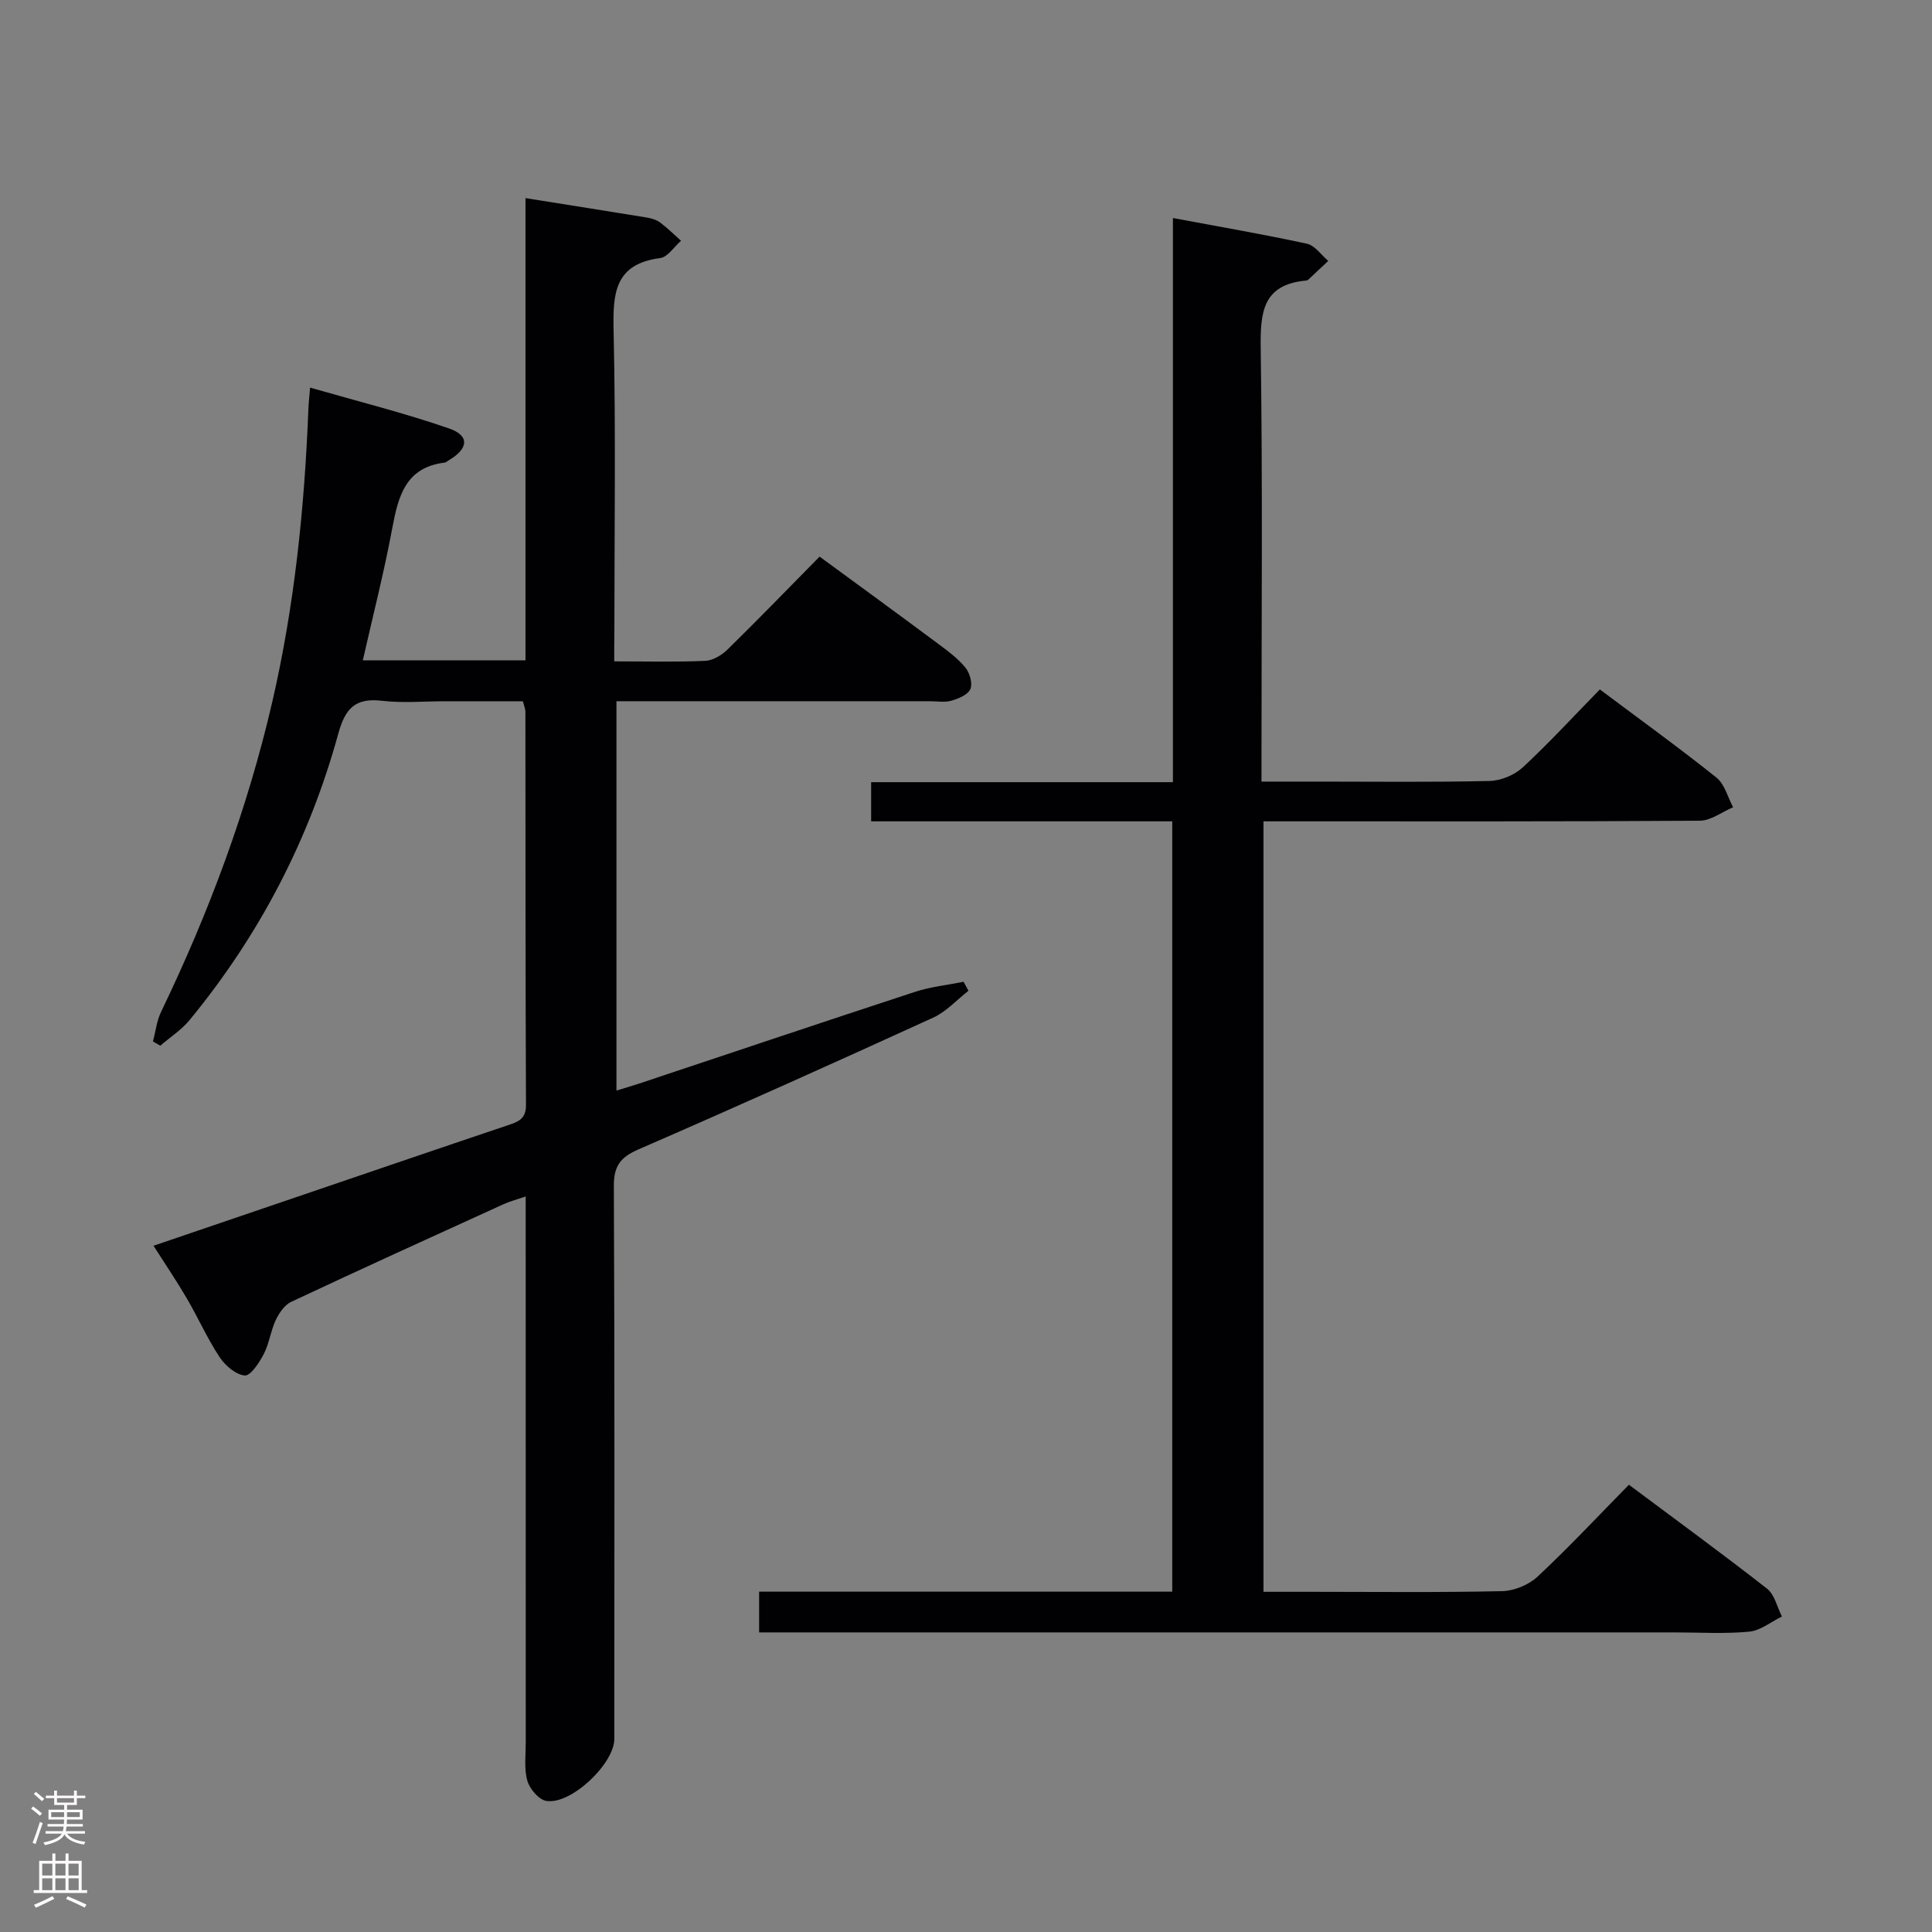 <svg enable-background="new 0 0 400 400" viewBox="0 0 400 400" xmlns="http://www.w3.org/2000/svg"><rect x="0" y="0" width="400" height="400" fill="#808080" stroke="none"/><path d="m127.17 136.93c6.88 0 12.88.16 18.86-.11 1.58-.07 3.4-1.18 4.59-2.34 6.3-6.17 12.44-12.51 19.07-19.24 8.36 6.13 16.51 12.07 24.6 18.09 1.99 1.48 4.06 3.01 5.6 4.91.9 1.1 1.51 3.27 1.01 4.43-.51 1.17-2.45 1.98-3.92 2.4-1.39.4-2.97.11-4.47.11-21.48 0-42.96 0-64.88 0v80.61c1.59-.49 3.09-.92 4.58-1.41 19.09-6.36 38.16-12.78 57.28-19.04 3.22-1.05 6.66-1.4 10.01-2.07.34.62.67 1.24 1.01 1.86-2.43 1.89-4.6 4.33-7.32 5.57-20.24 9.25-40.55 18.38-60.96 27.25-3.74 1.63-5.16 3.4-5.14 7.6.18 38.15.11 76.31.1 114.46 0 5.17-9 13.7-14.09 12.85-1.55-.26-3.44-2.49-3.92-4.18-.7-2.48-.33-5.28-.33-7.95-.01-35.66-.01-71.31-.01-106.97 0-1.79 0-3.58 0-6.04-1.93.66-3.33 1.02-4.62 1.61-14.67 6.68-29.34 13.35-43.93 20.2-1.38.65-2.52 2.33-3.21 3.8-1.05 2.24-1.34 4.84-2.48 7.03-.93 1.78-2.73 4.53-3.93 4.42-1.87-.17-4.05-2.06-5.21-3.81-2.55-3.86-4.44-8.15-6.78-12.15-2.07-3.55-4.39-6.96-6.9-10.9 10.08-3.44 19.78-6.74 29.48-10.04 14.62-4.98 29.23-9.98 43.86-14.9 2.15-.72 3.8-1.28 3.78-4.22-.12-27.16-.09-54.32-.12-81.47 0-.47-.22-.94-.52-2.1-5.31 0-10.75 0-16.18 0-4.33 0-8.71.4-12.98-.1-5.51-.64-7.6 1.51-9.06 6.8-6.01 21.9-16.32 41.71-30.77 59.28-1.69 2.06-4.04 3.57-6.09 5.33-.5-.29-1.01-.59-1.51-.88.55-2.06.78-4.27 1.69-6.15 9.91-20.57 17.84-41.82 23-64.1 4.62-20 6.69-40.27 7.49-60.73.04-1.14.18-2.28.35-4.39 9.84 2.83 19.44 5.23 28.76 8.45 4.32 1.49 4.05 4.18-.05 6.6-.29.17-.56.44-.87.48-8.05.99-9.58 6.91-10.82 13.55-1.69 9.1-4 18.09-6.1 27.38h33.68c0-31.97 0-63.7 0-95.69 8.78 1.4 16.95 2.68 25.12 4.02.96.16 2.01.47 2.77 1.04 1.52 1.14 2.88 2.5 4.31 3.77-1.43 1.24-2.75 3.37-4.31 3.58-9.49 1.23-9.82 7.34-9.65 15.1.47 20.82.16 41.65.16 62.48-.03 1.77-.03 3.56-.03 5.92z" fill="#010103"/><path d="m242.7 170.05c-21.05 0-41.52 0-62.34 0 0-2.65 0-5.05 0-8.11h62.48c0-39.05 0-77.45 0-116.8 9.68 1.81 18.76 3.37 27.75 5.32 1.65.36 2.95 2.33 4.41 3.56-1.38 1.3-2.76 2.6-4.15 3.89-.11.11-.3.16-.46.18-9.05.83-9.48 6.67-9.37 14.16.4 27.82.16 55.65.16 83.47v6.1h11.75c11.83 0 23.66.15 35.49-.13 2.33-.06 5.13-1.22 6.85-2.81 5.49-5.09 10.56-10.62 15.96-16.14 8.3 6.22 16.38 12.05 24.15 18.26 1.7 1.36 2.32 4.05 3.44 6.13-2.3.97-4.59 2.78-6.89 2.79-28.16.19-56.31.13-84.47.13-1.82 0-3.64 0-5.87 0v159.52h9.94c13.16 0 26.33.16 39.48-.14 2.49-.06 5.5-1.3 7.32-3 6.44-6.01 12.46-12.46 18.92-19.03 9.81 7.33 19.33 14.27 28.6 21.52 1.57 1.23 2.08 3.81 3.08 5.76-2.26 1.1-4.44 2.92-6.78 3.14-5.12.48-10.32.15-15.48.15-61.15 0-122.29 0-183.44 0-1.95 0-3.9 0-6.06 0 0-2.94 0-5.36 0-8.43h85.53c0-53.38 0-106.12 0-159.49z" fill="#010103"/><g fill="#fcfafa"><path d="m6.44 374.46.42-.45c.65.47 1.27.95 1.85 1.44l-.45.49c-.65-.56-1.25-1.06-1.82-1.48m.93 7.33-.63-.26c.55-1.36 1.05-2.8 1.52-4.33.19.1.38.19.59.27-.46 1.29-.95 2.73-1.48 4.32m-.38-10.38.44-.42c.43.34 1.01.82 1.74 1.44l-.49.49c-.53-.51-1.09-1.01-1.69-1.51m2.5.35h1.72v-1.04h.59v1.04h3.52v-1.04h.59v1.04h1.75v.53h-1.75v1.42h-2.03v.97h3.22v2.03h-3.24c0 .35-.01.66-.03.93h3.32v.53h-3.37c-.03.27-.08.58-.15.94h3.96v.53h-3.71c.67.92 1.93 1.48 3.79 1.68-.13.24-.23.44-.29.59-2.13-.38-3.48-1.08-4.04-2.12-.43.97-1.77 1.72-4.03 2.23-.09-.19-.2-.37-.33-.55 2.1-.42 3.37-1.03 3.81-1.83h-3.36v-.53h3.58c.08-.29.13-.61.16-.94h-3.33v-.53h3.39c.02-.27.04-.58.04-.93h-3.23v-2.03h3.25v-.97h-2.07v-1.42h-1.73zm1.12 3.44v1h2.65c.01-.3.02-.44.01-.4v-.25-.35zm1.19-2h3.52v-.91h-3.52zm4.71 2h-2.63v.59c0 .16-.01.28-.01.4h2.64z"/><path d="m13.56 383.74h.63v1.52h2.72v6.07h1.13v.6h-11.06v-.6h1.13v-6.07h2.73v-1.52h.63v1.52h2.1v-1.52zm-2.69 8.83.38.56c-1.24.63-2.53 1.25-3.85 1.85-.1-.21-.21-.42-.34-.63 1.36-.55 2.63-1.15 3.81-1.78m-2.13-4.27h2.1v-2.45h-2.1zm0 3.04h2.1v-2.46h-2.1zm2.72-3.04h2.1v-2.45h-2.1zm0 3.04h2.1v-2.46h-2.1zm6.07 3.6c-1.41-.71-2.7-1.3-3.86-1.78l.35-.56c1.45.62 2.75 1.19 3.88 1.72zm-1.25-9.09h-2.1v2.45h2.1zm-2.09 5.49h2.1v-2.46h-2.1z"/></g></svg>